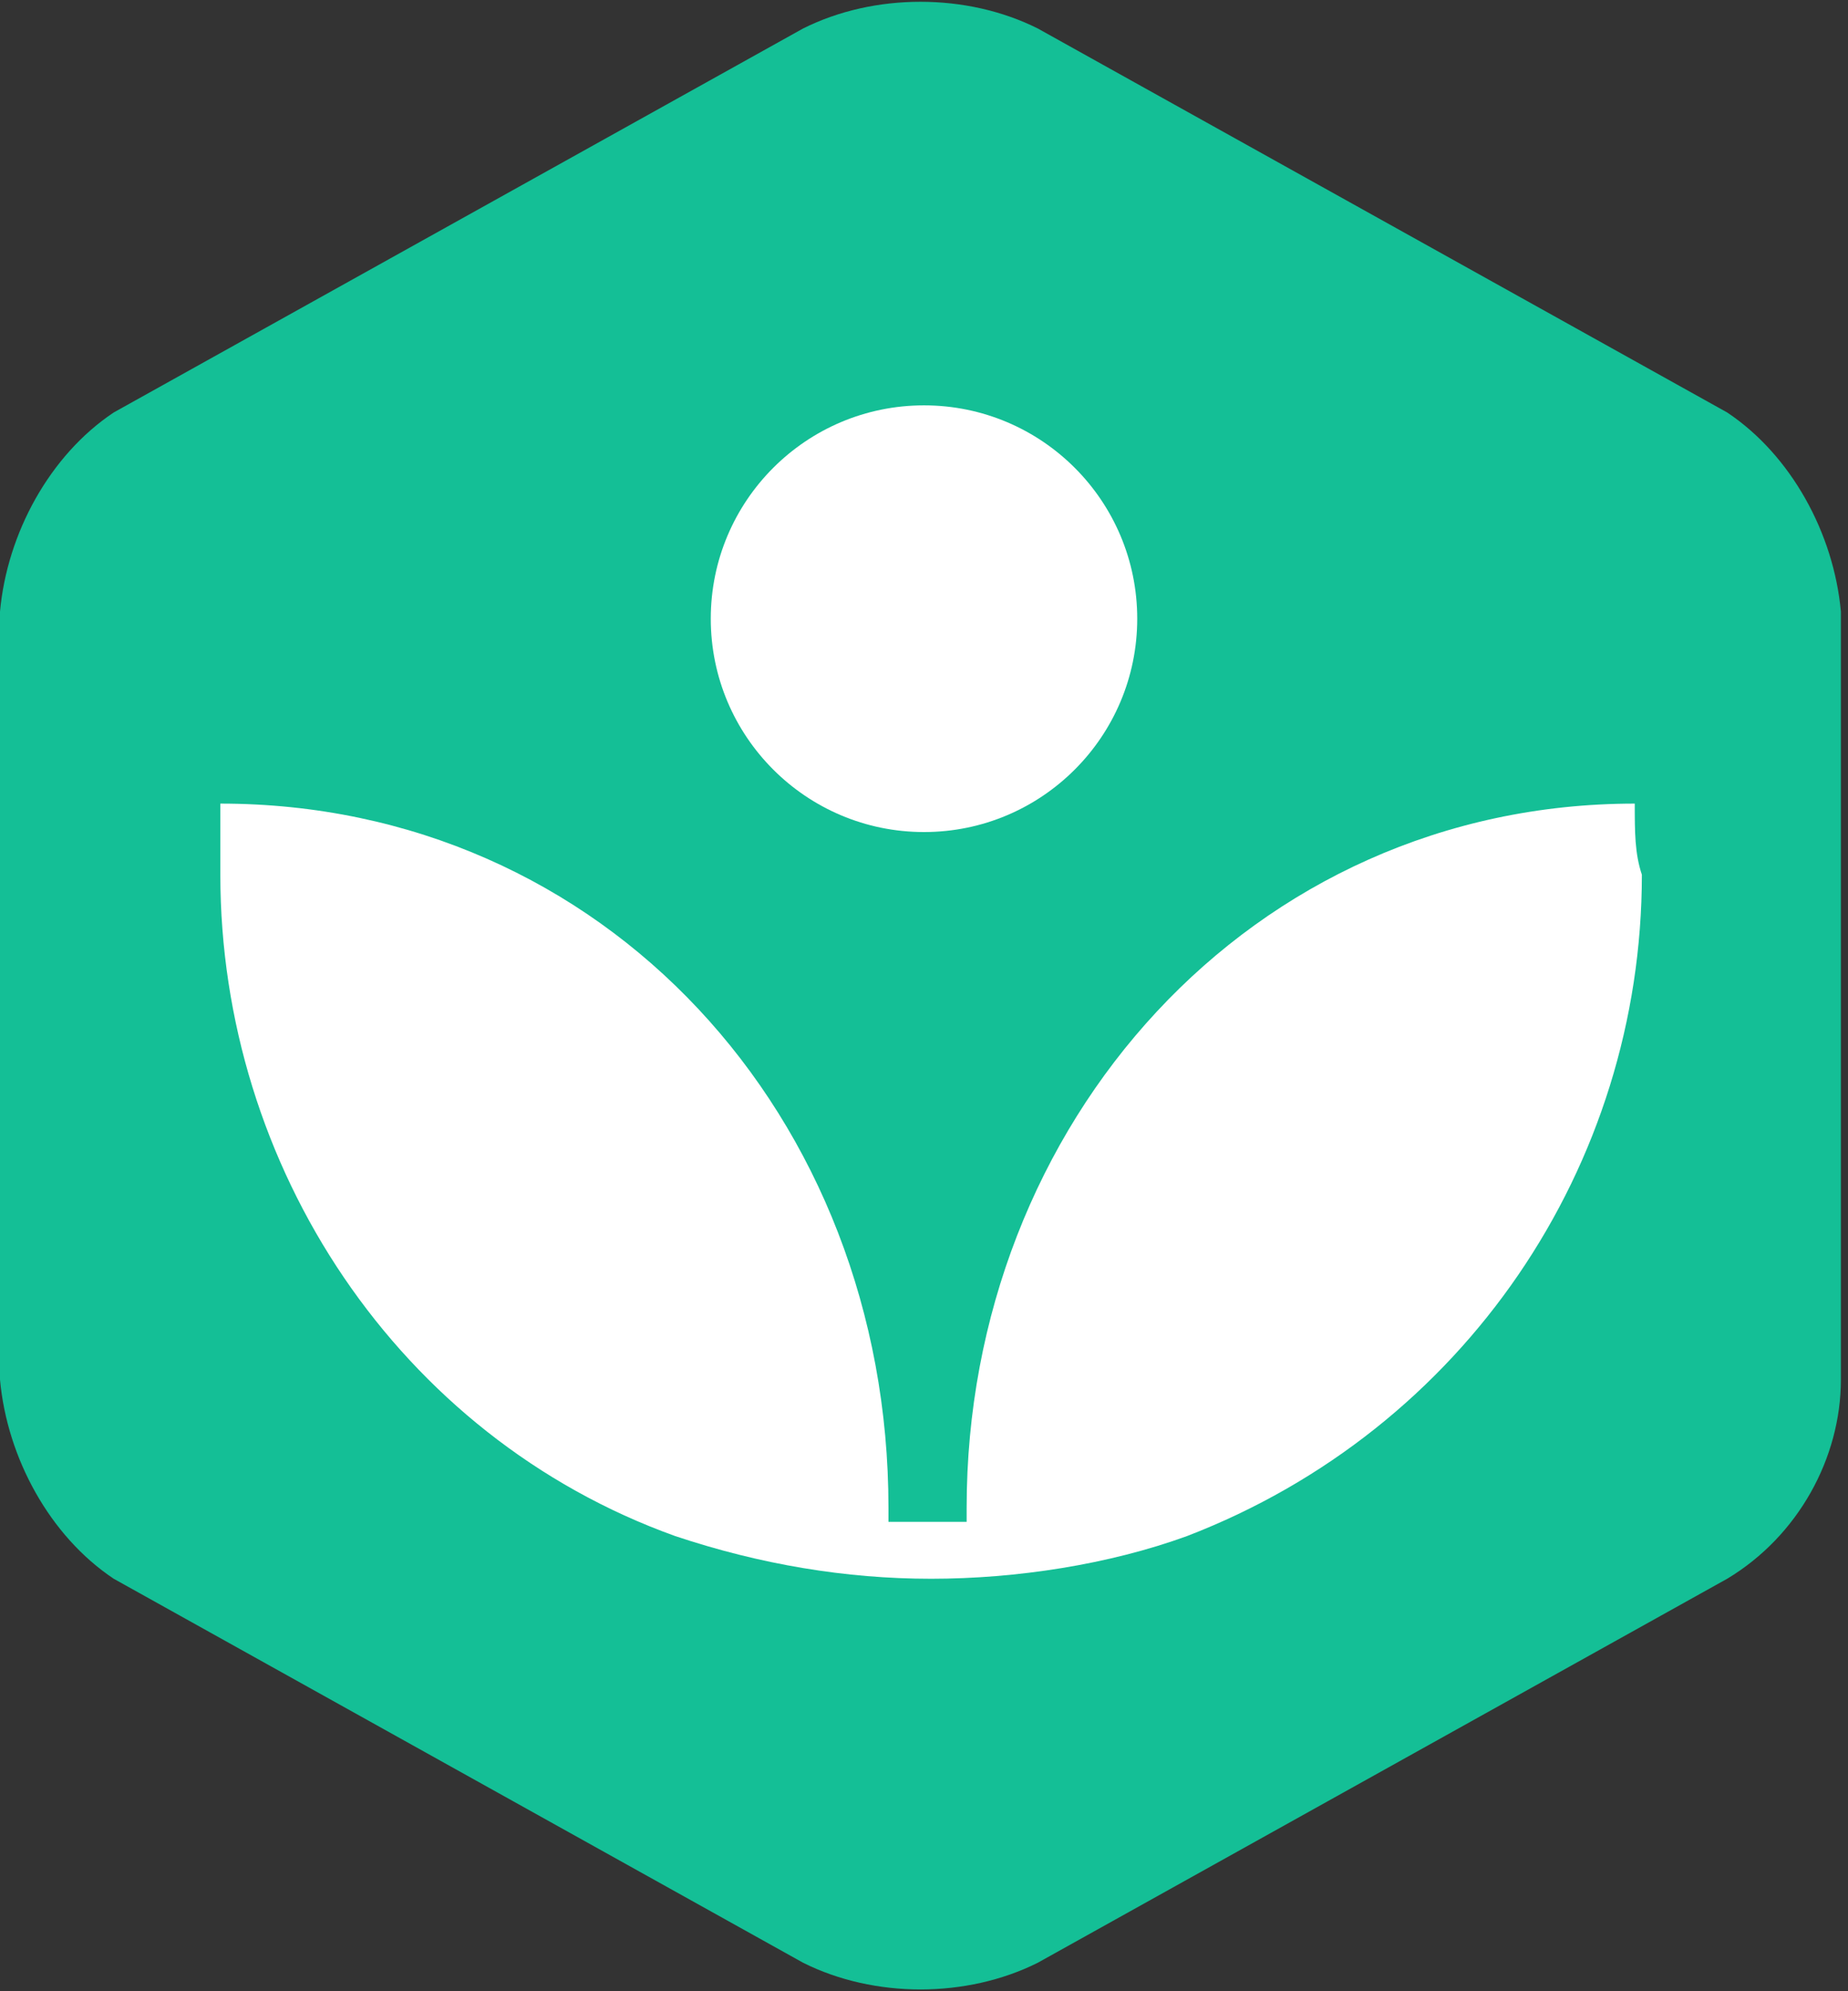 <?xml version="1.0" encoding="UTF-8"?>
<svg enable-background="new 0 0 26 28" version="1.1" viewBox="0 0 26 28" xml:space="preserve" xmlns="http://www.w3.org/2000/svg">
    <rect x="0" y="0" width="26" height="28" fill="#333333" stroke="none"/>
    <style type="text/css">
        .st0{fill:#14BF96;}
        .st1{fill:#FFFFFF;}
    </style>
    <path class="st0" d="M1.6,5.8C0.7,6.4,0.1,7.5,0,8.6v10.8c0.1,1.1,0.7,2.2,1.6,2.8l9.7,5.4c1,0.5,2.3,0.5,3.3,0l9.7-5.4  c1-0.6,1.6-1.7,1.6-2.8V8.6c-0.1-1.1-0.7-2.2-1.6-2.8l-9.7-5.4c-1-0.5-2.3-0.5-3.3,0L1.6,5.8z"/>
    <path class="st1" d="m23 11.3c-5.4 0-9.4 4.5-9.4 9.9v0.2h-1.1v-0.2c0-5.5-4-9.9-9.4-9.9v1c0 4.1 2.5 7.9 6.4 9.3 1.2 0.4 2.4 0.6 3.6 0.6s2.5-0.2 3.6-0.6c3.9-1.5 6.4-5.2 6.4-9.3-0.1-0.3-0.1-0.6-0.1-1z"/>
    <circle class="st1" cx="13" cy="8.7" r="3"/>
</svg>
